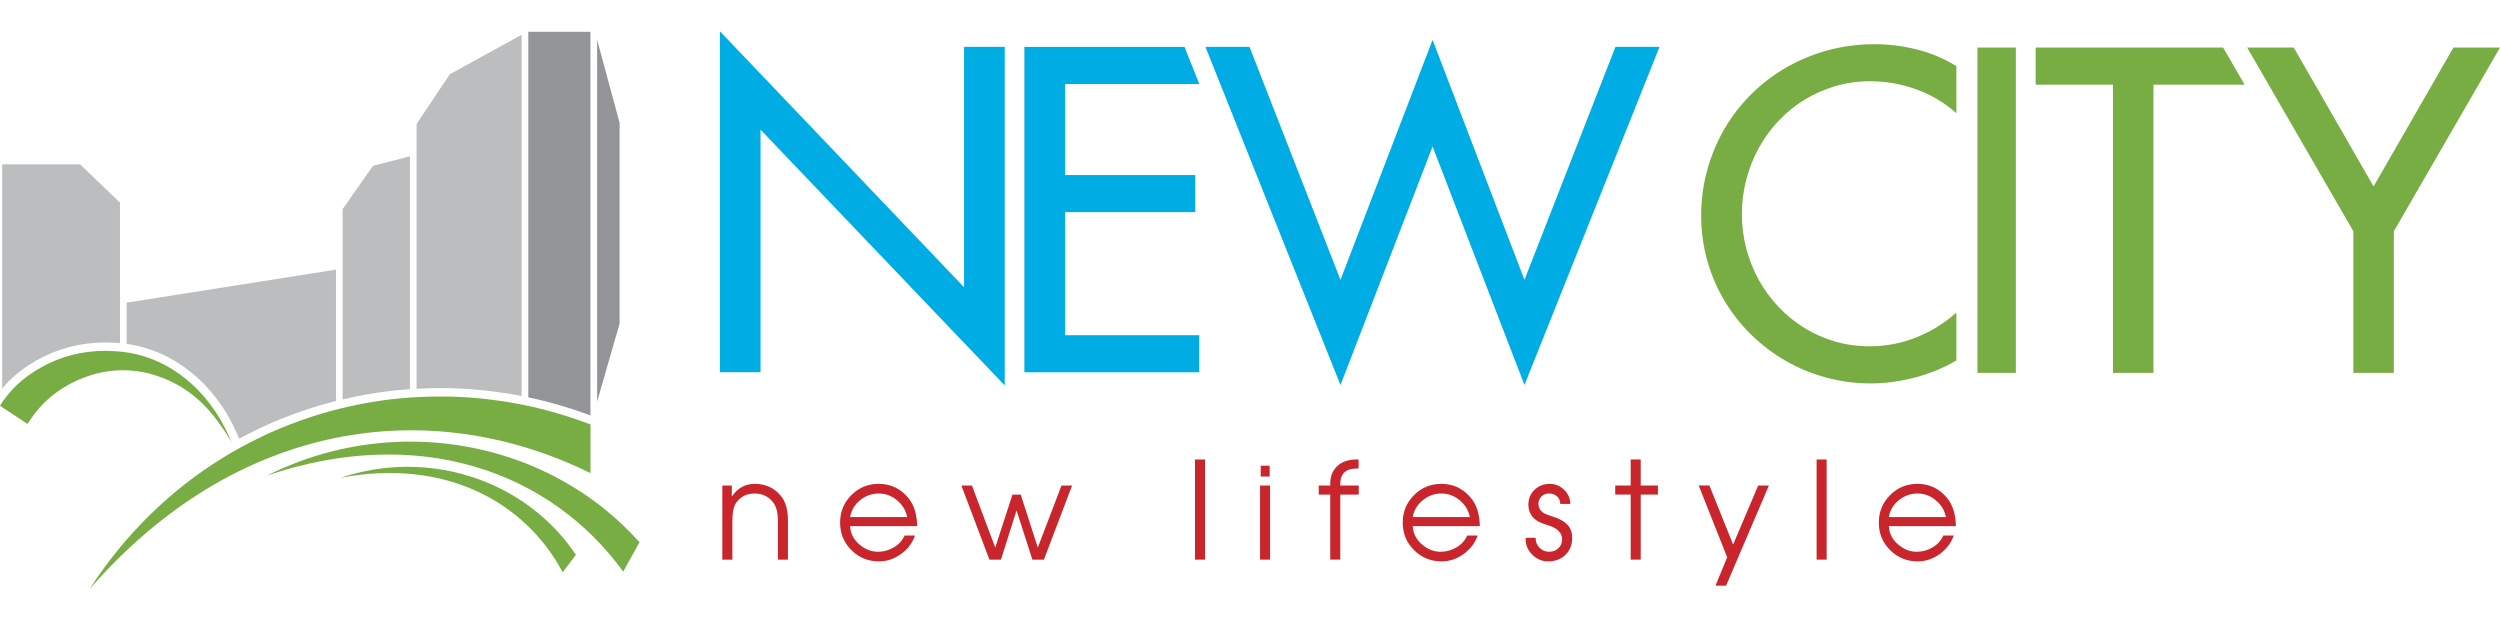 <?xml version="1.0" encoding="utf-8"?>
<!-- Generator: Adobe Illustrator 15.1.0, SVG Export Plug-In . SVG Version: 6.00 Build 0)  -->
<!DOCTYPE svg PUBLIC "-//W3C//DTD SVG 1.1//EN" "http://www.w3.org/Graphics/SVG/1.1/DTD/svg11.dtd">
<svg version="1.1" id="Layer_1" xmlns="http://www.w3.org/2000/svg" xmlns:xlink="http://www.w3.org/1999/xlink" x="0px" y="0px"
	 width="240px" height="60px" viewBox="0 0 240 60" enable-background="new 0 0 240 60" xml:space="preserve">
<path fill="#C8252C" d="M69.343,53.725v-7.115h0.911v1.025h0.027c0.538-0.789,1.266-1.184,2.185-1.184
	c1.041,0,1.882,0.395,2.524,1.184c0.434,0.539,0.651,1.318,0.651,2.342v3.748h-0.962v-3.748c0-0.735-0.14-1.301-0.417-1.69
	c-0.434-0.604-1.044-0.91-1.834-0.91c-0.737,0-1.318,0.291-1.744,0.871c-0.251,0.349-0.377,0.924-0.377,1.729v3.748H69.343z"/>
<path fill="#C8252C" d="M88.051,50.51h-6.439c0.025,0.668,0.312,1.246,0.858,1.73c0.545,0.486,1.153,0.729,1.822,0.729
	c0.537,0,1.044-0.141,1.521-0.422c0.477-0.283,0.82-0.662,1.027-1.139h1.002c-0.252,0.721-0.703,1.314-1.353,1.783
	c-0.651,0.467-1.353,0.701-2.107,0.701c-1.042,0-1.924-0.359-2.647-1.08c-0.724-0.72-1.086-1.601-1.086-2.642
	c0-1.03,0.359-1.91,1.079-2.635c0.72-0.724,1.596-1.086,2.627-1.086c1.163,0,2.117,0.461,2.862,1.379
	C87.748,48.473,88.024,49.365,88.051,50.51z M81.612,49.639h5.477c-0.122-0.633-0.442-1.168-0.963-1.604
	c-0.521-0.438-1.105-0.658-1.756-0.658c-0.677,0-1.278,0.215-1.802,0.646C82.042,48.449,81.725,48.988,81.612,49.639z"/>
<path fill="#C8252C" d="M94.985,53.725l-2.694-7.115h1.015l2.238,5.957l1.653-5.086h0.792l1.64,5.086l2.276-5.957h1.015
	l-2.705,7.115H99.11L97.587,49l-1.496,4.725H94.985z"/>
<path fill="#C8252C" d="M114.72,53.725v-9.615h0.963v9.615H114.72z"/>
<path fill="#C8252C" d="M120.965,53.725v-7.115h0.962v7.115H120.965z M121.029,45.748v-1.039h0.859v1.039H121.029z"/>
<path fill="#C8252C" d="M127.704,53.725V47.48H126.6v-0.871h1.104c-0.034-0.791,0.187-1.406,0.663-1.851
	c0.451-0.434,1.076-0.649,1.875-0.649h0.181v0.871h-0.181c-1.051,0-1.575,0.496-1.575,1.483v0.146h1.771v0.871h-1.771v6.244H127.704
	L127.704,53.725z"/>
<path fill="#C8252C" d="M142.064,50.51h-6.438c0.025,0.668,0.313,1.246,0.857,1.73c0.547,0.486,1.154,0.729,1.82,0.729
	c0.539,0,1.047-0.141,1.523-0.422c0.477-0.283,0.818-0.662,1.027-1.139h1.002c-0.252,0.721-0.703,1.314-1.354,1.783
	c-0.649,0.467-1.353,0.701-2.108,0.701c-1.039,0-1.922-0.359-2.646-1.08c-0.723-0.72-1.086-1.601-1.086-2.642
	c0-1.03,0.359-1.91,1.081-2.635c0.72-0.724,1.596-1.086,2.628-1.086c1.163,0,2.115,0.461,2.861,1.379
	C141.764,48.473,142.04,49.365,142.064,50.51z M135.627,49.639h5.479c-0.123-0.633-0.442-1.168-0.963-1.604
	c-0.521-0.438-1.106-0.658-1.759-0.658c-0.675,0-1.276,0.215-1.801,0.646C136.059,48.451,135.736,48.988,135.627,49.639z"/>
<path fill="#C8252C" d="M146.463,51.631h0.963c-0.018,0.363,0.102,0.678,0.358,0.941c0.256,0.264,0.565,0.396,0.931,0.396
	c0.346,0,0.643-0.11,0.885-0.332c0.242-0.221,0.363-0.504,0.363-0.852c0-0.644-0.46-1.097-1.378-1.365
	c-0.601-0.174-1.03-0.381-1.288-0.625c-0.383-0.354-0.572-0.808-0.572-1.354c0-0.571,0.198-1.047,0.598-1.424
	c0.398-0.377,0.886-0.565,1.457-0.565c0.529,0,0.988,0.192,1.38,0.571c0.391,0.383,0.586,0.832,0.586,1.354h-0.963
	c0-0.303-0.104-0.547-0.313-0.729c-0.205-0.182-0.472-0.272-0.792-0.272c-0.271,0-0.502,0.097-0.696,0.287
	c-0.194,0.188-0.293,0.424-0.293,0.7c0,0.347,0.131,0.617,0.391,0.808c0.156,0.121,0.441,0.248,0.859,0.379
	c0.642,0.197,1.104,0.429,1.391,0.688c0.4,0.339,0.6,0.804,0.6,1.394c0,0.666-0.216,1.211-0.648,1.631
	c-0.436,0.421-0.986,0.632-1.652,0.632c-0.607,0-1.129-0.226-1.563-0.677C146.627,52.766,146.43,52.236,146.463,51.631z"/>
<path fill="#C8252C" d="M156.545,53.725V47.48h-1.482v-0.871h1.482v-2.5h0.964v2.5h1.652v0.871h-1.652v6.244H156.545L156.545,53.725
	z"/>
<path fill="#C8252C" d="M168.787,46.609h1.029l-4.112,9.613h-1.015l1.119-2.722l-2.732-6.894h1.025l2.279,5.672L168.787,46.609z"/>
<path fill="#C8252C" d="M174.395,53.725v-9.615h0.963v9.615H174.395z"/>
<path fill="#C8252C" d="M187.768,50.51h-6.438c0.026,0.668,0.313,1.246,0.858,1.73c0.547,0.486,1.154,0.729,1.821,0.729
	c0.537,0,1.044-0.141,1.522-0.422c0.477-0.283,0.818-0.662,1.027-1.139h1.002c-0.252,0.721-0.703,1.314-1.354,1.783
	c-0.649,0.467-1.354,0.701-2.106,0.701c-1.041,0-1.924-0.359-2.648-1.08c-0.725-0.72-1.086-1.601-1.086-2.642
	c0-1.03,0.359-1.91,1.08-2.635c0.721-0.724,1.597-1.086,2.629-1.086c1.162,0,2.115,0.461,2.861,1.379
	C187.463,48.473,187.743,49.365,187.768,50.51z M181.328,49.639h5.479c-0.121-0.633-0.441-1.168-0.964-1.604
	c-0.521-0.438-1.104-0.658-1.756-0.658c-0.676,0-1.276,0.215-1.803,0.646C181.762,48.449,181.439,48.988,181.328,49.639z"/>
<polygon fill="#00ACE4" points="98.341,4.508 98.341,35.74 115.128,35.74 115.128,32.178 102.244,32.178 102.244,20.366 
	114.744,20.366 114.744,16.806 102.244,16.806 102.244,8.068 115.128,8.068 115.128,8.052 113.714,4.508 "/>
<path fill="#77AD43" d="M193.523,35.795h-3.688V4.566h3.688V35.795z"/>
<polygon fill="#77AD43" points="195.426,4.566 195.426,8.126 202.85,8.126 202.85,35.795 206.732,35.795 206.732,8.126 
	215.48,8.126 213.42,4.566 "/>
<polygon fill="#77AD43" points="235.531,4.566 227.863,17.896 220.2,4.566 217.712,4.566 215.729,4.566 217.786,8.126 
	225.924,22.205 225.924,35.795 229.807,35.795 229.807,22.205 240,4.566 "/>
<g>
	<path fill="#00ACE4" d="M128.686,26.866l8.842-23.036l8.82,23.036l8.737-22.369h4.228l-12.965,32.462l-8.82-22.896l-8.842,22.896
		L115.72,4.497h4.23L128.686,26.866z"/>
</g>
<path fill="#77AD43" d="M187.814,10.87c-1.133-1.012-2.424-1.776-3.865-2.296c-1.444-0.519-2.906-0.775-4.389-0.775
	c-1.172,0-2.289,0.153-3.349,0.463c-1.058,0.312-2.046,0.744-2.964,1.305c-0.916,0.56-1.747,1.232-2.486,2.013
	c-0.742,0.782-1.377,1.647-1.902,2.599c-0.526,0.952-0.932,1.967-1.213,3.046c-0.283,1.08-0.424,2.189-0.424,3.337
	c0,1.132,0.141,2.233,0.424,3.307c0.281,1.07,0.686,2.076,1.205,3.013c0.517,0.937,1.146,1.796,1.89,2.579
	c0.743,0.781,1.563,1.453,2.469,2.012c0.901,0.562,1.886,0.994,2.942,1.307c1.06,0.312,2.168,0.464,3.326,0.464
	c1.553,0,3.035-0.277,4.451-0.839c1.416-0.559,2.709-1.358,3.885-2.397v4.595c-1.215,0.715-2.543,1.26-3.986,1.639
	c-1.444,0.377-2.854,0.566-4.229,0.566c-1.483,0-2.914-0.189-4.297-0.566c-1.385-0.379-2.68-0.912-3.885-1.609
	c-1.208-0.695-2.305-1.529-3.297-2.498c-0.99-0.971-1.844-2.053-2.559-3.244c-0.715-1.194-1.269-2.484-1.66-3.865
	c-0.389-1.382-0.586-2.83-0.586-4.338c0-1.54,0.199-3.013,0.6-4.43c0.395-1.418,0.952-2.73,1.666-3.946
	c0.714-1.212,1.579-2.318,2.592-3.318c1.01-0.996,2.133-1.845,3.366-2.547c1.233-0.701,2.558-1.242,3.976-1.629
	c1.416-0.382,2.893-0.575,4.43-0.575c1.375,0,2.734,0.168,4.076,0.505c1.34,0.335,2.604,0.867,3.793,1.597V10.87L187.814,10.87z"/>
<g>
	<path fill="#00ACE4" d="M69.107,3l23.444,24.577V4.498h3.904v32.504L73.011,12.448v23.28h-3.903L69.107,3L69.107,3z"/>
</g>
<polygon fill="#929497" points="57.321,3.808 57.321,38.563 59.481,31.063 59.481,11.794 "/>
<path fill="#BBBDBF" d="M42.912,37.264l0.106,0.002c0.031,0,0.062,0,0.092,0c0.586,0.014,1.198,0.039,1.806,0.076l0.353,0.029
	c0.353,0.027,0.717,0.057,1.085,0.098c1.229,0.123,2.483,0.309,3.724,0.551V3.338L43.179,7.13l-3.185,4.772V37.32
	c0.741-0.041,1.488-0.063,2.236-0.063C42.458,37.258,42.685,37.26,42.912,37.264z"/>
<path fill="#BBBDBF" d="M13.807,33.363c1.574,0.443,3.06,1.213,4.412,2.281c1.95,1.541,3.488,3.582,4.57,6.063
	c0.025,0.06,0.048,0.108,0.071,0.16c0.037,0.082,0.071,0.164,0.105,0.245c0.498-0.268,1.009-0.528,1.528-0.782
	c0.121-0.058,0.233-0.11,0.347-0.166c0.233-0.113,0.473-0.229,0.721-0.342c1.199-0.537,2.472-1.035,3.782-1.472
	c0.418-0.145,0.869-0.287,1.41-0.447c0.497-0.146,0.999-0.28,1.5-0.407V25.884l-20.098,3.172v3.958
	c0.374,0.053,0.744,0.122,1.108,0.209C13.461,33.27,13.638,33.314,13.807,33.363z"/>
<path fill="#BBBDBF" d="M37.89,37.486c0.092-0.01,0.184-0.021,0.276-0.029c0.395-0.039,0.789-0.07,1.188-0.1V15.002l-3.549,0.919
	l-2.913,4.156v18.267c1.521-0.359,3.05-0.631,4.569-0.811C37.604,37.518,37.746,37.5,37.89,37.486z"/>
<path fill="#BBBDBF" d="M2.291,35.369c0.41-0.293,0.835-0.561,1.264-0.797c1.993-1.125,4.207-1.695,6.577-1.695h0.019
	c0.048,0,0.096,0.002,0.145,0.004c0.012,0.002,0.023,0.002,0.037,0.002c0.397,0.002,0.79,0.021,1.183,0.057v-13.49l-3.833-3.675
	H0.208v21.517C0.801,36.58,1.497,35.938,2.291,35.369z"/>
<path fill="#929497" d="M54.912,39.268c0.65,0.213,1.229,0.414,1.771,0.613V3.054h-5.966v35.094
	c0.185,0.039,0.368,0.076,0.553,0.115C52.474,38.539,53.696,38.877,54.912,39.268z"/>
<path fill="#77AD43" d="M60.015,50.623c-0.605-0.588-1.234-1.15-1.884-1.682c-0.195-0.154-0.392-0.308-0.586-0.459
	c-0.699-0.537-1.42-1.039-2.16-1.506c-0.277-0.179-0.554-0.343-0.833-0.511c-0.357-0.207-0.718-0.407-1.084-0.602
	c-0.036-0.021-0.077-0.039-0.113-0.06c-0.962-0.502-1.95-0.953-2.96-1.35c-0.155-0.059-0.309-0.119-0.461-0.176
	c-1.476-0.547-3.002-0.975-4.558-1.291c-0.337-0.064-0.672-0.127-1.014-0.182c-0.927-0.152-1.864-0.267-2.807-0.334
	c-0.273-0.021-0.545-0.027-0.82-0.043c-0.937-0.041-1.875-0.043-2.819,0.004c-4.135,0.198-8.317,1.241-12.287,3.223
	c14.585-4.953,27.206-0.402,34.199,9.221l1.564-2.82C60.952,51.563,60.486,51.086,60.015,50.623z"/>
<path fill="#77AD43" d="M56.688,45.422v-4.678c-0.671-0.254-1.347-0.486-2.022-0.709c-1.179-0.379-2.368-0.711-3.565-0.984
	c-0.353-0.076-0.706-0.146-1.059-0.219c-1.257-0.248-2.516-0.438-3.774-0.563c-0.472-0.052-0.938-0.084-1.402-0.121
	c-0.593-0.039-1.189-0.064-1.78-0.078c-0.061-0.002-0.125,0.002-0.185-0.002c-1.557-0.023-3.108,0.039-4.646,0.19
	c-0.234,0.023-0.468,0.048-0.698,0.074c-2.224,0.263-4.425,0.717-6.574,1.344c-0.464,0.138-0.925,0.281-1.386,0.439
	c-1.256,0.42-2.497,0.899-3.709,1.444c-0.352,0.156-0.696,0.33-1.043,0.496c-1.184,0.574-2.346,1.205-3.477,1.906
	c-4.955,3.055-9.344,7.277-12.783,12.609C22.662,40.4,41.152,37.779,56.688,45.422z"/>
<path fill="#77AD43" d="M53.458,50.947c-0.114-0.121-0.224-0.236-0.339-0.35c-0.406-0.412-0.824-0.804-1.263-1.177
	c-0.16-0.137-0.326-0.271-0.492-0.399c-0.789-0.631-1.631-1.189-2.512-1.683c-0.093-0.055-0.19-0.106-0.281-0.157
	c-0.907-0.484-1.855-0.904-2.834-1.248c-0.211-0.074-0.425-0.148-0.643-0.211c-0.58-0.185-1.18-0.343-1.787-0.472
	c-0.174-0.039-0.348-0.069-0.52-0.104c-0.606-0.11-1.212-0.196-1.828-0.25c-2.698-0.25-5.503,0.045-8.25,0.97
	c9.891-1.886,17.653,2.211,21.31,9.075l1.267-1.682c-0.241-0.361-0.499-0.715-0.763-1.057
	C54.186,51.768,53.832,51.348,53.458,50.947z"/>
<path fill="#77AD43" d="M13.085,35.627c0.167,0.02,0.334,0.045,0.5,0.076c0.261,0.045,0.519,0.098,0.782,0.164
	c1.836,0.496,3.437,1.367,4.797,2.617c0.954,0.867,1.896,2.063,2.831,3.58c0.079,0.129,0.158,0.254,0.237,0.389
	c-0.056-0.145-0.125-0.281-0.185-0.422c-1.027-2.355-2.468-4.281-4.331-5.754c-1.28-1.012-2.659-1.723-4.137-2.142
	c-0.167-0.047-0.333-0.092-0.501-0.131c-0.884-0.207-1.801-0.313-2.749-0.315c-0.061,0-0.121-0.008-0.182-0.008
	c-2.244-0.005-4.315,0.526-6.204,1.594c-0.418,0.231-0.813,0.481-1.185,0.748C1.615,36.844,0.69,37.82,0,38.957l2.646,1.744
	c0.042-0.068,0.085-0.137,0.129-0.201c1.161-1.826,2.775-3.184,4.842-4.074c0.946-0.408,1.899-0.672,2.864-0.799
	C11.34,35.514,12.208,35.514,13.085,35.627z"/>
</svg>
